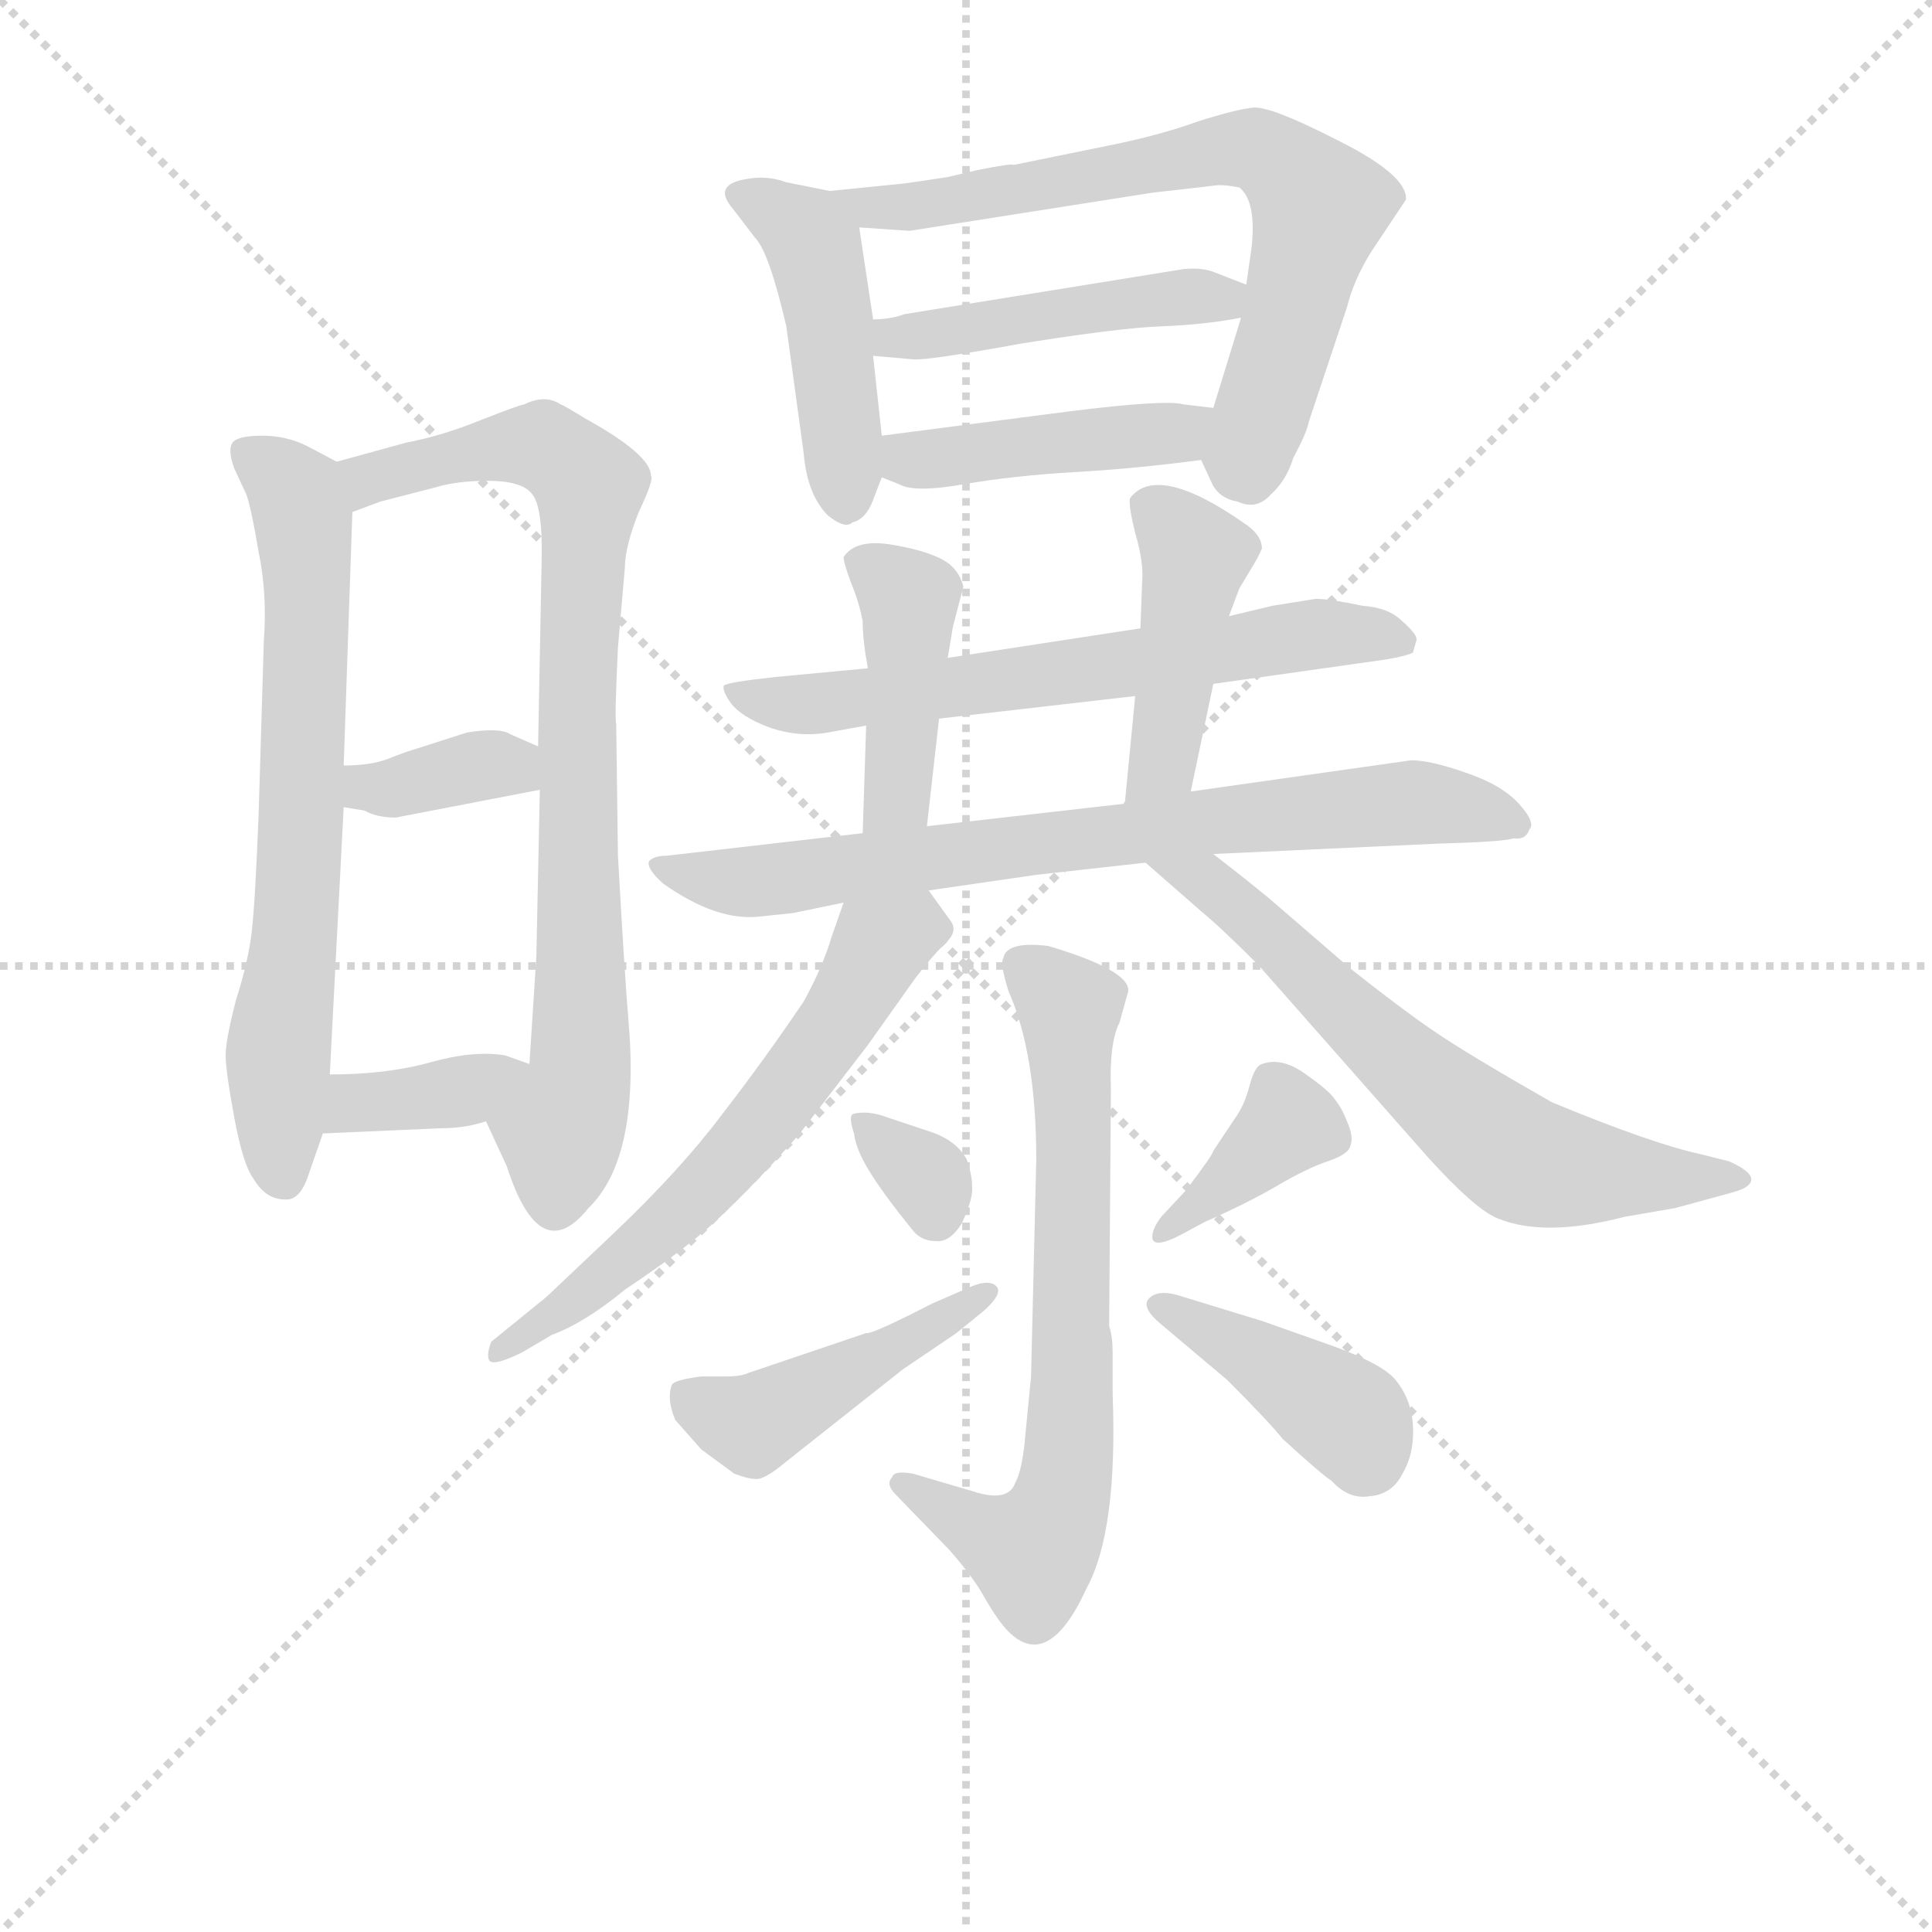 <svg version="1.1" viewBox="0 0 1024 1024" xmlns="http://www.w3.org/2000/svg">
  <g stroke="lightgray" stroke-dasharray="1,1" stroke-width="1" transform="scale(4, 4)">
    <line x1="0" y1="0" x2="256" y2="256"></line>
    <line x1="256" y1="0" x2="0" y2="256"></line>
    <line x1="128" y1="0" x2="128" y2="256"></line>
    <line x1="0" y1="128" x2="256" y2="128"></line>
  </g>
<g transform="scale(0.92, -0.92) translate(60, -900)">
   <style type="text/css">
    @keyframes keyframes0 {
      from {
       stroke: blue;
       stroke-dashoffset: 687;
       stroke-width: 128;
       }
       69% {
       animation-timing-function: step-end;
       stroke: blue;
       stroke-dashoffset: 0;
       stroke-width: 128;
       }
       to {
       stroke: black;
       stroke-width: 1024;
       }
       }
       #make-me-a-hanzi-animation-0 {
         animation: keyframes0 0.809s both;
         animation-delay: 0s;
         animation-timing-function: linear;
       }
    @keyframes keyframes1 {
      from {
       stroke: blue;
       stroke-dashoffset: 821;
       stroke-width: 128;
       }
       73% {
       animation-timing-function: step-end;
       stroke: blue;
       stroke-dashoffset: 0;
       stroke-width: 128;
       }
       to {
       stroke: black;
       stroke-width: 1024;
       }
       }
       #make-me-a-hanzi-animation-1 {
         animation: keyframes1 0.918s both;
         animation-delay: 0.809s;
         animation-timing-function: linear;
       }
    @keyframes keyframes2 {
      from {
       stroke: blue;
       stroke-dashoffset: 360;
       stroke-width: 128;
       }
       54% {
       animation-timing-function: step-end;
       stroke: blue;
       stroke-dashoffset: 0;
       stroke-width: 128;
       }
       to {
       stroke: black;
       stroke-width: 1024;
       }
       }
       #make-me-a-hanzi-animation-2 {
         animation: keyframes2 0.543s both;
         animation-delay: 1.727s;
         animation-timing-function: linear;
       }
    @keyframes keyframes3 {
      from {
       stroke: blue;
       stroke-dashoffset: 367;
       stroke-width: 128;
       }
       54% {
       animation-timing-function: step-end;
       stroke: blue;
       stroke-dashoffset: 0;
       stroke-width: 128;
       }
       to {
       stroke: black;
       stroke-width: 1024;
       }
       }
       #make-me-a-hanzi-animation-3 {
         animation: keyframes3 0.549s both;
         animation-delay: 2.27s;
         animation-timing-function: linear;
       }
    @keyframes keyframes4 {
      from {
       stroke: blue;
       stroke-dashoffset: 454;
       stroke-width: 128;
       }
       60% {
       animation-timing-function: step-end;
       stroke: blue;
       stroke-dashoffset: 0;
       stroke-width: 128;
       }
       to {
       stroke: black;
       stroke-width: 1024;
       }
       }
       #make-me-a-hanzi-animation-4 {
         animation: keyframes4 0.619s both;
         animation-delay: 2.819s;
         animation-timing-function: linear;
       }
    @keyframes keyframes5 {
      from {
       stroke: blue;
       stroke-dashoffset: 711;
       stroke-width: 128;
       }
       70% {
       animation-timing-function: step-end;
       stroke: blue;
       stroke-dashoffset: 0;
       stroke-width: 128;
       }
       to {
       stroke: black;
       stroke-width: 1024;
       }
       }
       #make-me-a-hanzi-animation-5 {
         animation: keyframes5 0.829s both;
         animation-delay: 3.438s;
         animation-timing-function: linear;
       }
    @keyframes keyframes6 {
      from {
       stroke: blue;
       stroke-dashoffset: 463;
       stroke-width: 128;
       }
       60% {
       animation-timing-function: step-end;
       stroke: blue;
       stroke-dashoffset: 0;
       stroke-width: 128;
       }
       to {
       stroke: black;
       stroke-width: 1024;
       }
       }
       #make-me-a-hanzi-animation-6 {
         animation: keyframes6 0.627s both;
         animation-delay: 4.267s;
         animation-timing-function: linear;
       }
    @keyframes keyframes7 {
      from {
       stroke: blue;
       stroke-dashoffset: 439;
       stroke-width: 128;
       }
       59% {
       animation-timing-function: step-end;
       stroke: blue;
       stroke-dashoffset: 0;
       stroke-width: 128;
       }
       to {
       stroke: black;
       stroke-width: 1024;
       }
       }
       #make-me-a-hanzi-animation-7 {
         animation: keyframes7 0.607s both;
         animation-delay: 4.894s;
         animation-timing-function: linear;
       }
    @keyframes keyframes8 {
      from {
       stroke: blue;
       stroke-dashoffset: 646;
       stroke-width: 128;
       }
       68% {
       animation-timing-function: step-end;
       stroke: blue;
       stroke-dashoffset: 0;
       stroke-width: 128;
       }
       to {
       stroke: black;
       stroke-width: 1024;
       }
       }
       #make-me-a-hanzi-animation-8 {
         animation: keyframes8 0.776s both;
         animation-delay: 5.501s;
         animation-timing-function: linear;
       }
    @keyframes keyframes9 {
      from {
       stroke: blue;
       stroke-dashoffset: 422;
       stroke-width: 128;
       }
       58% {
       animation-timing-function: step-end;
       stroke: blue;
       stroke-dashoffset: 0;
       stroke-width: 128;
       }
       to {
       stroke: black;
       stroke-width: 1024;
       }
       }
       #make-me-a-hanzi-animation-9 {
         animation: keyframes9 0.593s both;
         animation-delay: 6.277s;
         animation-timing-function: linear;
       }
    @keyframes keyframes10 {
      from {
       stroke: blue;
       stroke-dashoffset: 442;
       stroke-width: 128;
       }
       59% {
       animation-timing-function: step-end;
       stroke: blue;
       stroke-dashoffset: 0;
       stroke-width: 128;
       }
       to {
       stroke: black;
       stroke-width: 1024;
       }
       }
       #make-me-a-hanzi-animation-10 {
         animation: keyframes10 0.61s both;
         animation-delay: 6.87s;
         animation-timing-function: linear;
       }
    @keyframes keyframes11 {
      from {
       stroke: blue;
       stroke-dashoffset: 752;
       stroke-width: 128;
       }
       71% {
       animation-timing-function: step-end;
       stroke: blue;
       stroke-dashoffset: 0;
       stroke-width: 128;
       }
       to {
       stroke: black;
       stroke-width: 1024;
       }
       }
       #make-me-a-hanzi-animation-11 {
         animation: keyframes11 0.862s both;
         animation-delay: 7.48s;
         animation-timing-function: linear;
       }
    @keyframes keyframes12 {
      from {
       stroke: blue;
       stroke-dashoffset: 616;
       stroke-width: 128;
       }
       67% {
       animation-timing-function: step-end;
       stroke: blue;
       stroke-dashoffset: 0;
       stroke-width: 128;
       }
       to {
       stroke: black;
       stroke-width: 1024;
       }
       }
       #make-me-a-hanzi-animation-12 {
         animation: keyframes12 0.751s both;
         animation-delay: 8.342s;
         animation-timing-function: linear;
       }
    @keyframes keyframes13 {
      from {
       stroke: blue;
       stroke-dashoffset: 652;
       stroke-width: 128;
       }
       68% {
       animation-timing-function: step-end;
       stroke: blue;
       stroke-dashoffset: 0;
       stroke-width: 128;
       }
       to {
       stroke: black;
       stroke-width: 1024;
       }
       }
       #make-me-a-hanzi-animation-13 {
         animation: keyframes13 0.781s both;
         animation-delay: 9.093s;
         animation-timing-function: linear;
       }
    @keyframes keyframes14 {
      from {
       stroke: blue;
       stroke-dashoffset: 693;
       stroke-width: 128;
       }
       69% {
       animation-timing-function: step-end;
       stroke: blue;
       stroke-dashoffset: 0;
       stroke-width: 128;
       }
       to {
       stroke: black;
       stroke-width: 1024;
       }
       }
       #make-me-a-hanzi-animation-14 {
         animation: keyframes14 0.814s both;
         animation-delay: 9.874s;
         animation-timing-function: linear;
       }
    @keyframes keyframes15 {
      from {
       stroke: blue;
       stroke-dashoffset: 327;
       stroke-width: 128;
       }
       52% {
       animation-timing-function: step-end;
       stroke: blue;
       stroke-dashoffset: 0;
       stroke-width: 128;
       }
       to {
       stroke: black;
       stroke-width: 1024;
       }
       }
       #make-me-a-hanzi-animation-15 {
         animation: keyframes15 0.516s both;
         animation-delay: 10.688s;
         animation-timing-function: linear;
       }
    @keyframes keyframes16 {
      from {
       stroke: blue;
       stroke-dashoffset: 453;
       stroke-width: 128;
       }
       60% {
       animation-timing-function: step-end;
       stroke: blue;
       stroke-dashoffset: 0;
       stroke-width: 128;
       }
       to {
       stroke: black;
       stroke-width: 1024;
       }
       }
       #make-me-a-hanzi-animation-16 {
         animation: keyframes16 0.619s both;
         animation-delay: 11.204s;
         animation-timing-function: linear;
       }
    @keyframes keyframes17 {
      from {
       stroke: blue;
       stroke-dashoffset: 376;
       stroke-width: 128;
       }
       55% {
       animation-timing-function: step-end;
       stroke: blue;
       stroke-dashoffset: 0;
       stroke-width: 128;
       }
       to {
       stroke: black;
       stroke-width: 1024;
       }
       }
       #make-me-a-hanzi-animation-17 {
         animation: keyframes17 0.556s both;
         animation-delay: 11.822s;
         animation-timing-function: linear;
       }
    @keyframes keyframes18 {
      from {
       stroke: blue;
       stroke-dashoffset: 408;
       stroke-width: 128;
       }
       57% {
       animation-timing-function: step-end;
       stroke: blue;
       stroke-dashoffset: 0;
       stroke-width: 128;
       }
       to {
       stroke: black;
       stroke-width: 1024;
       }
       }
       #make-me-a-hanzi-animation-18 {
         animation: keyframes18 0.582s both;
         animation-delay: 12.378s;
         animation-timing-function: linear;
       }
</style>
<path d="M 134.0 634.0 L 117.0 643.0 Q 105.0 649.0 91.0 649.0 Q 77.0 649.0 74.0 645.0 Q 71.0 641.0 75.0 630.0 L 82.0 615.0 Q 85.0 606.0 89.0 582.0 Q 94.0 558.0 92.0 531.0 L 89.0 431.0 Q 87.0 380.0 85.0 363.0 Q 83.0 346.0 76.0 324.0 Q 70.0 301.0 70.0 292.0 Q 70.0 283.0 75.0 256.0 Q 80.0 229.0 86.0 221.0 Q 93.0 209.0 104.0 209.0 Q 113.0 208.0 118.0 224.0 L 126.0 247.0 L 130.0 281.0 L 138.0 435.0 L 138.0 459.0 L 143.0 605.0 C 144.0 629.0 144.0 629.0 134.0 634.0 Z" fill="lightgray"></path> 
<path d="M 242.0 667.0 Q 240.0 667.0 217.0 658.0 Q 195.0 649.0 174.0 645.0 L 134.0 634.0 C 105.0 626.0 115.0 595.0 143.0 605.0 L 159.0 611.0 L 190.0 619.0 Q 203.0 623.0 221.0 623.0 Q 240.0 623.0 246.0 616.0 Q 253.0 609.0 252.0 575.0 L 250.0 470.0 L 251.0 445.0 L 249.0 349.0 L 245.0 287.0 C 243.0 257.0 207.0 281.0 220.0 254.0 L 232.0 228.0 Q 251.0 169.0 279.0 204.0 Q 309.0 233.0 302.0 313.0 Q 300.0 336.0 296.0 407.0 L 295.0 483.0 Q 294.0 485.0 296.0 527.0 L 300.0 573.0 Q 300.0 585.0 308.0 605.0 Q 317.0 624.0 315.0 626.0 Q 315.0 638.0 277.0 659.0 Q 264.0 667.0 263.0 667.0 Q 254.0 673.0 242.0 667.0 Z" fill="lightgray"></path> 
<path d="M 168.0 429.0 L 251.0 445.0 C 280.0 451.0 277.0 458.0 250.0 470.0 L 234.0 477.0 Q 228.0 481.0 209.0 478.0 L 181.0 469.0 Q 174.0 467.0 164.0 463.0 Q 154.0 459.0 138.0 459.0 C 108.0 458.0 108.0 440.0 138.0 435.0 L 150.0 433.0 Q 157.0 429.0 168.0 429.0 Z" fill="lightgray"></path> 
<path d="M 126.0 247.0 L 194.0 250.0 Q 208.0 250.0 220.0 254.0 C 249.0 263.0 273.0 277.0 245.0 287.0 L 231.0 292.0 Q 213.0 295.0 188.0 288.0 Q 163.0 281.0 130.0 281.0 C 100.0 281.0 96.0 246.0 126.0 247.0 Z" fill="lightgray"></path> 
<path d="M 418.0 790.0 L 393.0 795.0 Q 382.0 799.0 371.0 797.0 Q 350.0 794.0 362.0 780.0 L 375.0 763.0 Q 383.0 755.0 393.0 712.0 L 403.0 639.0 Q 405.0 615.0 417.0 603.0 Q 427.0 595.0 431.0 599.0 Q 439.0 601.0 443.0 612.0 L 448.0 625.0 L 448.0 649.0 L 443.0 695.0 L 443.0 716.0 L 435.0 769.0 C 432.0 787.0 432.0 787.0 418.0 790.0 Z" fill="lightgray"></path> 
<path d="M 458.0 794.0 L 418.0 790.0 C 388.0 787.0 405.0 771.0 435.0 769.0 L 464.0 767.0 L 604.0 789.0 L 639.0 793.0 Q 644.0 794.0 654.0 792.0 Q 664.0 784.0 661.0 757.0 L 658.0 736.0 L 655.0 717.0 L 639.0 665.0 C 631.0 638.0 631.0 638.0 632.0 635.0 L 638.0 622.0 Q 642.0 613.0 653.0 611.0 Q 664.0 606.0 672.0 615.0 Q 681.0 623.0 685.0 636.0 Q 693.0 651.0 694.0 657.0 L 716.0 723.0 Q 720.0 739.0 730.0 755.0 L 750.0 785.0 Q 751.0 799.0 711.0 819.0 Q 672.0 839.0 662.0 838.0 Q 652.0 837.0 630.0 830.0 Q 608.0 822.0 578.0 816.0 L 524.0 805.0 Q 523.0 806.0 503.0 802.0 L 486.0 798.0 Q 460.0 794.0 458.0 794.0 Z" fill="lightgray"></path> 
<path d="M 658.0 736.0 L 640.0 743.0 Q 633.0 746.0 622.0 745.0 L 461.0 719.0 Q 453.0 716.0 443.0 716.0 C 413.0 714.0 413.0 698.0 443.0 695.0 L 466.0 693.0 Q 473.0 692.0 528.0 702.0 Q 584.0 711.0 609.0 712.0 Q 635.0 713.0 655.0 717.0 C 685.0 722.0 686.0 725.0 658.0 736.0 Z" fill="lightgray"></path> 
<path d="M 448.0 625.0 L 458.0 621.0 Q 467.0 616.0 495.0 621.0 Q 524.0 626.0 559.0 628.0 Q 594.0 630.0 632.0 635.0 C 662.0 639.0 669.0 661.0 639.0 665.0 L 622.0 667.0 Q 612.0 670.0 556.0 663.0 L 448.0 649.0 C 418.0 645.0 420.0 636.0 448.0 625.0 Z" fill="lightgray"></path> 
<path d="M 597.0 538.0 L 486.0 521.0 L 440.0 515.0 L 387.0 510.0 Q 359.0 507.0 357.0 505.0 Q 356.0 502.0 361.0 495.0 Q 367.0 487.0 383.0 481.0 Q 400.0 475.0 417.0 478.0 L 439.0 482.0 L 481.0 486.0 L 594.0 499.0 L 639.0 506.0 L 738.0 520.0 Q 750.0 522.0 754.0 524.0 L 756.0 531.0 Q 757.0 534.0 748.0 542.0 Q 740.0 550.0 725.0 551.0 Q 706.0 555.0 698.0 555.0 L 673.0 551.0 L 648.0 545.0 L 597.0 538.0 Z" fill="lightgray"></path> 
<path d="M 486.0 521.0 L 489.0 539.0 L 495.0 562.0 Q 493.0 570.0 487.0 575.0 Q 478.0 582.0 455.0 586.0 Q 433.0 590.0 426.0 579.0 Q 426.0 576.0 430.0 565.0 Q 435.0 553.0 437.0 542.0 Q 437.0 531.0 440.0 515.0 L 439.0 482.0 L 437.0 420.0 C 436.0 390.0 471.0 394.0 474.0 424.0 L 481.0 486.0 L 486.0 521.0 Z" fill="lightgray"></path> 
<path d="M 626.0 444.0 L 639.0 506.0 L 648.0 545.0 L 654.0 561.0 L 660.0 571.0 Q 665.0 579.0 667.0 584.0 Q 667.0 591.0 659.0 597.0 Q 607.0 634.0 591.0 613.0 Q 590.0 609.0 594.0 593.0 Q 599.0 576.0 598.0 565.0 L 597.0 538.0 L 594.0 499.0 L 588.0 437.0 C 585.0 407.0 620.0 415.0 626.0 444.0 Z" fill="lightgray"></path> 
<path d="M 437.0 420.0 L 324.0 407.0 Q 317.0 407.0 314.0 404.0 Q 312.0 400.0 322.0 391.0 Q 353.0 369.0 378.0 372.0 L 397.0 374.0 L 426.0 380.0 L 475.0 387.0 L 537.0 396.0 L 600.0 403.0 L 639.0 408.0 L 769.0 414.0 Q 806.0 415.0 812.0 417.0 Q 819.0 416.0 821.0 422.0 Q 825.0 426.0 815.0 437.0 Q 805.0 448.0 784.0 455.0 Q 764.0 462.0 753.0 462.0 L 626.0 444.0 L 588.0 437.0 L 474.0 424.0 L 437.0 420.0 Z" fill="lightgray"></path> 
<path d="M 426.0 380.0 L 419.0 360.0 Q 414.0 343.0 403.0 323.0 Q 380.0 289.0 356.0 258.0 Q 332.0 226.0 293.0 189.0 L 255.0 153.0 L 223.0 127.0 Q 220.0 119.0 222.0 116.0 Q 225.0 113.0 241.0 121.0 L 258.0 131.0 Q 277.0 138.0 300.0 157.0 Q 339.0 183.0 357.0 201.0 Q 375.0 218.0 400.0 246.0 L 440.0 298.0 L 467.0 336.0 Q 476.0 348.0 484.0 356.0 Q 492.0 363.0 488.0 369.0 L 475.0 387.0 C 457.0 411.0 436.0 408.0 426.0 380.0 Z" fill="lightgray"></path> 
<path d="M 600.0 403.0 L 632.0 375.0 Q 643.0 366.0 665.0 344.0 L 762.0 234.0 Q 790.0 203.0 803.0 198.0 Q 830.0 187.0 876.0 199.0 L 905.0 204.0 L 938.0 213.0 Q 945.0 215.0 947.0 217.0 Q 954.0 223.0 936.0 231.0 L 920.0 235.0 Q 892.0 241.0 834.0 265.0 Q 785.0 293.0 766.0 306.0 Q 747.0 319.0 718.0 342.0 L 674.0 380.0 Q 666.0 387.0 639.0 408.0 C 615.0 426.0 577.0 423.0 600.0 403.0 Z" fill="lightgray"></path> 
<path d="M 456.0 39.0 L 487.0 7.0 Q 501.0 -9.0 507.0 -20.0 Q 515.0 -34.0 521.0 -40.0 Q 544.0 -63.0 566.0 -15.0 Q 584.0 18.0 581.0 97.0 L 581.0 121.0 Q 581.0 130.0 579.0 136.0 L 580.0 273.0 Q 579.0 299.0 585.0 311.0 L 590.0 329.0 Q 591.0 341.0 544.0 355.0 Q 520.0 358.0 518.0 348.0 Q 516.0 345.0 521.0 329.0 Q 537.0 293.0 537.0 232.0 L 534.0 107.0 L 530.0 66.0 Q 528.0 51.0 525.0 46.0 Q 521.0 34.0 500.0 41.0 L 466.0 51.0 Q 455.0 53.0 454.0 49.0 Q 450.0 45.0 456.0 39.0 Z" fill="lightgray"></path> 
<path d="M 432.0 247.0 Q 433.0 238.0 441.0 225.0 Q 449.0 212.0 466.0 191.0 Q 471.0 185.0 479.0 185.0 Q 487.0 184.0 494.0 195.0 Q 501.0 210.0 500.0 217.0 Q 500.0 223.0 497.0 232.0 Q 491.0 243.0 476.0 248.0 L 452.0 256.0 Q 444.0 259.0 438.0 259.0 Q 433.0 259.0 431.0 258.0 Q 429.0 256.0 432.0 247.0 Z" fill="lightgray"></path> 
<path d="M 500.0 159.0 L 477.0 149.0 Q 442.0 131.0 439.0 132.0 L 371.0 109.0 Q 367.0 107.0 358.0 107.0 L 344.0 107.0 Q 328.0 105.0 327.0 102.0 Q 324.0 94.0 329.0 82.0 L 344.0 65.0 L 363.0 51.0 Q 371.0 48.0 375.0 48.0 Q 380.0 47.0 393.0 58.0 L 460.0 111.0 L 491.0 132.0 L 507.0 145.0 Q 518.0 155.0 514.0 159.0 Q 510.0 163.0 500.0 159.0 Z" fill="lightgray"></path> 
<path d="M 621.0 189.0 L 634.0 196.0 Q 659.0 207.0 676.0 217.0 Q 693.0 227.0 705.0 231.0 Q 717.0 235.0 718.0 240.0 Q 720.0 245.0 716.0 254.0 Q 713.0 262.0 708.0 268.0 Q 704.0 273.0 691.0 282.0 Q 678.0 291.0 667.0 287.0 Q 663.0 286.0 660.0 275.0 Q 657.0 263.0 651.0 255.0 L 639.0 237.0 Q 639.0 235.0 623.0 214.0 L 609.0 199.0 Q 603.0 191.0 604.0 186.0 Q 606.0 181.0 621.0 189.0 Z" fill="lightgray"></path> 
<path d="M 609.0 137.0 L 647.0 105.0 Q 671.0 81.0 679.0 71.0 Q 702.0 50.0 707.0 47.0 Q 717.0 36.0 729.0 38.0 Q 742.0 39.0 748.0 51.0 Q 755.0 63.0 754.0 79.0 Q 753.0 94.0 744.0 105.0 Q 736.0 115.0 701.0 127.0 L 667.0 139.0 L 618.0 154.0 Q 607.0 157.0 602.0 152.0 Q 597.0 147.0 609.0 137.0 Z" fill="lightgray"></path> 
      <clipPath id="make-me-a-hanzi-clip-0">
      <path d="M 134.0 634.0 L 117.0 643.0 Q 105.0 649.0 91.0 649.0 Q 77.0 649.0 74.0 645.0 Q 71.0 641.0 75.0 630.0 L 82.0 615.0 Q 85.0 606.0 89.0 582.0 Q 94.0 558.0 92.0 531.0 L 89.0 431.0 Q 87.0 380.0 85.0 363.0 Q 83.0 346.0 76.0 324.0 Q 70.0 301.0 70.0 292.0 Q 70.0 283.0 75.0 256.0 Q 80.0 229.0 86.0 221.0 Q 93.0 209.0 104.0 209.0 Q 113.0 208.0 118.0 224.0 L 126.0 247.0 L 130.0 281.0 L 138.0 435.0 L 138.0 459.0 L 143.0 605.0 C 144.0 629.0 144.0 629.0 134.0 634.0 Z" fill="lightgray"></path>
      </clipPath>
      <path clip-path="url(#make-me-a-hanzi-clip-0)" d="M 81.0 638.0 L 111.0 615.0 L 115.0 599.0 L 112.0 382.0 L 101.0 299.0 L 103.0 223.0 " fill="none" id="make-me-a-hanzi-animation-0" stroke-dasharray="559 1118" stroke-linecap="round"></path>

      <clipPath id="make-me-a-hanzi-clip-1">
      <path d="M 242.0 667.0 Q 240.0 667.0 217.0 658.0 Q 195.0 649.0 174.0 645.0 L 134.0 634.0 C 105.0 626.0 115.0 595.0 143.0 605.0 L 159.0 611.0 L 190.0 619.0 Q 203.0 623.0 221.0 623.0 Q 240.0 623.0 246.0 616.0 Q 253.0 609.0 252.0 575.0 L 250.0 470.0 L 251.0 445.0 L 249.0 349.0 L 245.0 287.0 C 243.0 257.0 207.0 281.0 220.0 254.0 L 232.0 228.0 Q 251.0 169.0 279.0 204.0 Q 309.0 233.0 302.0 313.0 Q 300.0 336.0 296.0 407.0 L 295.0 483.0 Q 294.0 485.0 296.0 527.0 L 300.0 573.0 Q 300.0 585.0 308.0 605.0 Q 317.0 624.0 315.0 626.0 Q 315.0 638.0 277.0 659.0 Q 264.0 667.0 263.0 667.0 Q 254.0 673.0 242.0 667.0 Z" fill="lightgray"></path>
      </clipPath>
      <path clip-path="url(#make-me-a-hanzi-clip-1)" d="M 144.0 613.0 L 152.0 624.0 L 233.0 643.0 L 259.0 640.0 L 280.0 620.0 L 272.0 507.0 L 275.0 282.0 L 262.0 249.0 L 260.0 210.0 " fill="none" id="make-me-a-hanzi-animation-1" stroke-dasharray="693 1386" stroke-linecap="round"></path>

      <clipPath id="make-me-a-hanzi-clip-2">
      <path d="M 168.0 429.0 L 251.0 445.0 C 280.0 451.0 277.0 458.0 250.0 470.0 L 234.0 477.0 Q 228.0 481.0 209.0 478.0 L 181.0 469.0 Q 174.0 467.0 164.0 463.0 Q 154.0 459.0 138.0 459.0 C 108.0 458.0 108.0 440.0 138.0 435.0 L 150.0 433.0 Q 157.0 429.0 168.0 429.0 Z" fill="lightgray"></path>
      </clipPath>
      <path clip-path="url(#make-me-a-hanzi-clip-2)" d="M 146.0 453.0 L 152.0 446.0 L 165.0 446.0 L 218.0 460.0 L 243.0 451.0 " fill="none" id="make-me-a-hanzi-animation-2" stroke-dasharray="232 464" stroke-linecap="round"></path>

      <clipPath id="make-me-a-hanzi-clip-3">
      <path d="M 126.0 247.0 L 194.0 250.0 Q 208.0 250.0 220.0 254.0 C 249.0 263.0 273.0 277.0 245.0 287.0 L 231.0 292.0 Q 213.0 295.0 188.0 288.0 Q 163.0 281.0 130.0 281.0 C 100.0 281.0 96.0 246.0 126.0 247.0 Z" fill="lightgray"></path>
      </clipPath>
      <path clip-path="url(#make-me-a-hanzi-clip-3)" d="M 133.0 252.0 L 146.0 264.0 L 209.0 272.0 L 236.0 285.0 " fill="none" id="make-me-a-hanzi-animation-3" stroke-dasharray="239 478" stroke-linecap="round"></path>

      <clipPath id="make-me-a-hanzi-clip-4">
      <path d="M 418.0 790.0 L 393.0 795.0 Q 382.0 799.0 371.0 797.0 Q 350.0 794.0 362.0 780.0 L 375.0 763.0 Q 383.0 755.0 393.0 712.0 L 403.0 639.0 Q 405.0 615.0 417.0 603.0 Q 427.0 595.0 431.0 599.0 Q 439.0 601.0 443.0 612.0 L 448.0 625.0 L 448.0 649.0 L 443.0 695.0 L 443.0 716.0 L 435.0 769.0 C 432.0 787.0 432.0 787.0 418.0 790.0 Z" fill="lightgray"></path>
      </clipPath>
      <path clip-path="url(#make-me-a-hanzi-clip-4)" d="M 367.0 788.0 L 409.0 758.0 L 418.0 719.0 L 427.0 613.0 " fill="none" id="make-me-a-hanzi-animation-4" stroke-dasharray="326 652" stroke-linecap="round"></path>

      <clipPath id="make-me-a-hanzi-clip-5">
      <path d="M 458.0 794.0 L 418.0 790.0 C 388.0 787.0 405.0 771.0 435.0 769.0 L 464.0 767.0 L 604.0 789.0 L 639.0 793.0 Q 644.0 794.0 654.0 792.0 Q 664.0 784.0 661.0 757.0 L 658.0 736.0 L 655.0 717.0 L 639.0 665.0 C 631.0 638.0 631.0 638.0 632.0 635.0 L 638.0 622.0 Q 642.0 613.0 653.0 611.0 Q 664.0 606.0 672.0 615.0 Q 681.0 623.0 685.0 636.0 Q 693.0 651.0 694.0 657.0 L 716.0 723.0 Q 720.0 739.0 730.0 755.0 L 750.0 785.0 Q 751.0 799.0 711.0 819.0 Q 672.0 839.0 662.0 838.0 Q 652.0 837.0 630.0 830.0 Q 608.0 822.0 578.0 816.0 L 524.0 805.0 Q 523.0 806.0 503.0 802.0 L 486.0 798.0 Q 460.0 794.0 458.0 794.0 Z" fill="lightgray"></path>
      </clipPath>
      <path clip-path="url(#make-me-a-hanzi-clip-5)" d="M 425.0 787.0 L 458.0 780.0 L 642.0 813.0 L 663.0 814.0 L 676.0 807.0 L 700.0 781.0 L 659.0 640.0 L 660.0 624.0 " fill="none" id="make-me-a-hanzi-animation-5" stroke-dasharray="583 1166" stroke-linecap="round"></path>

      <clipPath id="make-me-a-hanzi-clip-6">
      <path d="M 658.0 736.0 L 640.0 743.0 Q 633.0 746.0 622.0 745.0 L 461.0 719.0 Q 453.0 716.0 443.0 716.0 C 413.0 714.0 413.0 698.0 443.0 695.0 L 466.0 693.0 Q 473.0 692.0 528.0 702.0 Q 584.0 711.0 609.0 712.0 Q 635.0 713.0 655.0 717.0 C 685.0 722.0 686.0 725.0 658.0 736.0 Z" fill="lightgray"></path>
      </clipPath>
      <path clip-path="url(#make-me-a-hanzi-clip-6)" d="M 448.0 711.0 L 454.0 705.0 L 492.0 708.0 L 651.0 732.0 " fill="none" id="make-me-a-hanzi-animation-6" stroke-dasharray="335 670" stroke-linecap="round"></path>

      <clipPath id="make-me-a-hanzi-clip-7">
      <path d="M 448.0 625.0 L 458.0 621.0 Q 467.0 616.0 495.0 621.0 Q 524.0 626.0 559.0 628.0 Q 594.0 630.0 632.0 635.0 C 662.0 639.0 669.0 661.0 639.0 665.0 L 622.0 667.0 Q 612.0 670.0 556.0 663.0 L 448.0 649.0 C 418.0 645.0 420.0 636.0 448.0 625.0 Z" fill="lightgray"></path>
      </clipPath>
      <path clip-path="url(#make-me-a-hanzi-clip-7)" d="M 457.0 643.0 L 463.0 636.0 L 485.0 636.0 L 617.0 650.0 L 634.0 658.0 " fill="none" id="make-me-a-hanzi-animation-7" stroke-dasharray="311 622" stroke-linecap="round"></path>

      <clipPath id="make-me-a-hanzi-clip-8">
      <path d="M 597.0 538.0 L 486.0 521.0 L 440.0 515.0 L 387.0 510.0 Q 359.0 507.0 357.0 505.0 Q 356.0 502.0 361.0 495.0 Q 367.0 487.0 383.0 481.0 Q 400.0 475.0 417.0 478.0 L 439.0 482.0 L 481.0 486.0 L 594.0 499.0 L 639.0 506.0 L 738.0 520.0 Q 750.0 522.0 754.0 524.0 L 756.0 531.0 Q 757.0 534.0 748.0 542.0 Q 740.0 550.0 725.0 551.0 Q 706.0 555.0 698.0 555.0 L 673.0 551.0 L 648.0 545.0 L 597.0 538.0 Z" fill="lightgray"></path>
      </clipPath>
      <path clip-path="url(#make-me-a-hanzi-clip-8)" d="M 363.0 501.0 L 393.0 494.0 L 445.0 498.0 L 695.0 535.0 L 749.0 529.0 " fill="none" id="make-me-a-hanzi-animation-8" stroke-dasharray="518 1036" stroke-linecap="round"></path>

      <clipPath id="make-me-a-hanzi-clip-9">
      <path d="M 486.0 521.0 L 489.0 539.0 L 495.0 562.0 Q 493.0 570.0 487.0 575.0 Q 478.0 582.0 455.0 586.0 Q 433.0 590.0 426.0 579.0 Q 426.0 576.0 430.0 565.0 Q 435.0 553.0 437.0 542.0 Q 437.0 531.0 440.0 515.0 L 439.0 482.0 L 437.0 420.0 C 436.0 390.0 471.0 394.0 474.0 424.0 L 481.0 486.0 L 486.0 521.0 Z" fill="lightgray"></path>
      </clipPath>
      <path clip-path="url(#make-me-a-hanzi-clip-9)" d="M 437.0 575.0 L 464.0 552.0 L 458.0 449.0 L 454.0 437.0 L 442.0 428.0 " fill="none" id="make-me-a-hanzi-animation-9" stroke-dasharray="294 588" stroke-linecap="round"></path>

      <clipPath id="make-me-a-hanzi-clip-10">
      <path d="M 626.0 444.0 L 639.0 506.0 L 648.0 545.0 L 654.0 561.0 L 660.0 571.0 Q 665.0 579.0 667.0 584.0 Q 667.0 591.0 659.0 597.0 Q 607.0 634.0 591.0 613.0 Q 590.0 609.0 594.0 593.0 Q 599.0 576.0 598.0 565.0 L 597.0 538.0 L 594.0 499.0 L 588.0 437.0 C 585.0 407.0 620.0 415.0 626.0 444.0 Z" fill="lightgray"></path>
      </clipPath>
      <path clip-path="url(#make-me-a-hanzi-clip-10)" d="M 600.0 610.0 L 629.0 580.0 L 612.0 471.0 L 605.0 454.0 L 593.0 444.0 " fill="none" id="make-me-a-hanzi-animation-10" stroke-dasharray="314 628" stroke-linecap="round"></path>

      <clipPath id="make-me-a-hanzi-clip-11">
      <path d="M 437.0 420.0 L 324.0 407.0 Q 317.0 407.0 314.0 404.0 Q 312.0 400.0 322.0 391.0 Q 353.0 369.0 378.0 372.0 L 397.0 374.0 L 426.0 380.0 L 475.0 387.0 L 537.0 396.0 L 600.0 403.0 L 639.0 408.0 L 769.0 414.0 Q 806.0 415.0 812.0 417.0 Q 819.0 416.0 821.0 422.0 Q 825.0 426.0 815.0 437.0 Q 805.0 448.0 784.0 455.0 Q 764.0 462.0 753.0 462.0 L 626.0 444.0 L 588.0 437.0 L 474.0 424.0 L 437.0 420.0 Z" fill="lightgray"></path>
      </clipPath>
      <path clip-path="url(#make-me-a-hanzi-clip-11)" d="M 321.0 399.0 L 372.0 392.0 L 757.0 438.0 L 813.0 426.0 " fill="none" id="make-me-a-hanzi-animation-11" stroke-dasharray="624 1248" stroke-linecap="round"></path>

      <clipPath id="make-me-a-hanzi-clip-12">
      <path d="M 426.0 380.0 L 419.0 360.0 Q 414.0 343.0 403.0 323.0 Q 380.0 289.0 356.0 258.0 Q 332.0 226.0 293.0 189.0 L 255.0 153.0 L 223.0 127.0 Q 220.0 119.0 222.0 116.0 Q 225.0 113.0 241.0 121.0 L 258.0 131.0 Q 277.0 138.0 300.0 157.0 Q 339.0 183.0 357.0 201.0 Q 375.0 218.0 400.0 246.0 L 440.0 298.0 L 467.0 336.0 Q 476.0 348.0 484.0 356.0 Q 492.0 363.0 488.0 369.0 L 475.0 387.0 C 457.0 411.0 436.0 408.0 426.0 380.0 Z" fill="lightgray"></path>
      </clipPath>
      <path clip-path="url(#make-me-a-hanzi-clip-12)" d="M 470.0 377.0 L 465.0 365.0 L 447.0 355.0 L 388.0 264.0 L 341.0 210.0 L 267.0 148.0 L 225.0 121.0 " fill="none" id="make-me-a-hanzi-animation-12" stroke-dasharray="488 976" stroke-linecap="round"></path>

      <clipPath id="make-me-a-hanzi-clip-13">
      <path d="M 600.0 403.0 L 632.0 375.0 Q 643.0 366.0 665.0 344.0 L 762.0 234.0 Q 790.0 203.0 803.0 198.0 Q 830.0 187.0 876.0 199.0 L 905.0 204.0 L 938.0 213.0 Q 945.0 215.0 947.0 217.0 Q 954.0 223.0 936.0 231.0 L 920.0 235.0 Q 892.0 241.0 834.0 265.0 Q 785.0 293.0 766.0 306.0 Q 747.0 319.0 718.0 342.0 L 674.0 380.0 Q 666.0 387.0 639.0 408.0 C 615.0 426.0 577.0 423.0 600.0 403.0 Z" fill="lightgray"></path>
      </clipPath>
      <path clip-path="url(#make-me-a-hanzi-clip-13)" d="M 607.0 400.0 L 634.0 393.0 L 652.0 380.0 L 769.0 269.0 L 819.0 231.0 L 879.0 222.0 L 940.0 221.0 " fill="none" id="make-me-a-hanzi-animation-13" stroke-dasharray="524 1048" stroke-linecap="round"></path>

      <clipPath id="make-me-a-hanzi-clip-14">
      <path d="M 456.0 39.0 L 487.0 7.0 Q 501.0 -9.0 507.0 -20.0 Q 515.0 -34.0 521.0 -40.0 Q 544.0 -63.0 566.0 -15.0 Q 584.0 18.0 581.0 97.0 L 581.0 121.0 Q 581.0 130.0 579.0 136.0 L 580.0 273.0 Q 579.0 299.0 585.0 311.0 L 590.0 329.0 Q 591.0 341.0 544.0 355.0 Q 520.0 358.0 518.0 348.0 Q 516.0 345.0 521.0 329.0 Q 537.0 293.0 537.0 232.0 L 534.0 107.0 L 530.0 66.0 Q 528.0 51.0 525.0 46.0 Q 521.0 34.0 500.0 41.0 L 466.0 51.0 Q 455.0 53.0 454.0 49.0 Q 450.0 45.0 456.0 39.0 Z" fill="lightgray"></path>
      </clipPath>
      <path clip-path="url(#make-me-a-hanzi-clip-14)" d="M 528.0 344.0 L 556.0 315.0 L 558.0 103.0 L 552.0 40.0 L 535.0 6.0 L 461.0 45.0 " fill="none" id="make-me-a-hanzi-animation-14" stroke-dasharray="565 1130" stroke-linecap="round"></path>

      <clipPath id="make-me-a-hanzi-clip-15">
      <path d="M 432.0 247.0 Q 433.0 238.0 441.0 225.0 Q 449.0 212.0 466.0 191.0 Q 471.0 185.0 479.0 185.0 Q 487.0 184.0 494.0 195.0 Q 501.0 210.0 500.0 217.0 Q 500.0 223.0 497.0 232.0 Q 491.0 243.0 476.0 248.0 L 452.0 256.0 Q 444.0 259.0 438.0 259.0 Q 433.0 259.0 431.0 258.0 Q 429.0 256.0 432.0 247.0 Z" fill="lightgray"></path>
      </clipPath>
      <path clip-path="url(#make-me-a-hanzi-clip-15)" d="M 435.0 253.0 L 475.0 220.0 L 479.0 201.0 " fill="none" id="make-me-a-hanzi-animation-15" stroke-dasharray="199 398" stroke-linecap="round"></path>

      <clipPath id="make-me-a-hanzi-clip-16">
      <path d="M 500.0 159.0 L 477.0 149.0 Q 442.0 131.0 439.0 132.0 L 371.0 109.0 Q 367.0 107.0 358.0 107.0 L 344.0 107.0 Q 328.0 105.0 327.0 102.0 Q 324.0 94.0 329.0 82.0 L 344.0 65.0 L 363.0 51.0 Q 371.0 48.0 375.0 48.0 Q 380.0 47.0 393.0 58.0 L 460.0 111.0 L 491.0 132.0 L 507.0 145.0 Q 518.0 155.0 514.0 159.0 Q 510.0 163.0 500.0 159.0 Z" fill="lightgray"></path>
      </clipPath>
      <path clip-path="url(#make-me-a-hanzi-clip-16)" d="M 333.0 97.0 L 373.0 80.0 L 507.0 154.0 " fill="none" id="make-me-a-hanzi-animation-16" stroke-dasharray="325 650" stroke-linecap="round"></path>

      <clipPath id="make-me-a-hanzi-clip-17">
      <path d="M 621.0 189.0 L 634.0 196.0 Q 659.0 207.0 676.0 217.0 Q 693.0 227.0 705.0 231.0 Q 717.0 235.0 718.0 240.0 Q 720.0 245.0 716.0 254.0 Q 713.0 262.0 708.0 268.0 Q 704.0 273.0 691.0 282.0 Q 678.0 291.0 667.0 287.0 Q 663.0 286.0 660.0 275.0 Q 657.0 263.0 651.0 255.0 L 639.0 237.0 Q 639.0 235.0 623.0 214.0 L 609.0 199.0 Q 603.0 191.0 604.0 186.0 Q 606.0 181.0 621.0 189.0 Z" fill="lightgray"></path>
      </clipPath>
      <path clip-path="url(#make-me-a-hanzi-clip-17)" d="M 674.0 275.0 L 683.0 253.0 L 624.0 199.0 L 609.0 192.0 " fill="none" id="make-me-a-hanzi-animation-17" stroke-dasharray="248 496" stroke-linecap="round"></path>

      <clipPath id="make-me-a-hanzi-clip-18">
      <path d="M 609.0 137.0 L 647.0 105.0 Q 671.0 81.0 679.0 71.0 Q 702.0 50.0 707.0 47.0 Q 717.0 36.0 729.0 38.0 Q 742.0 39.0 748.0 51.0 Q 755.0 63.0 754.0 79.0 Q 753.0 94.0 744.0 105.0 Q 736.0 115.0 701.0 127.0 L 667.0 139.0 L 618.0 154.0 Q 607.0 157.0 602.0 152.0 Q 597.0 147.0 609.0 137.0 Z" fill="lightgray"></path>
      </clipPath>
      <path clip-path="url(#make-me-a-hanzi-clip-18)" d="M 608.0 148.0 L 716.0 84.0 L 728.0 60.0 " fill="none" id="make-me-a-hanzi-animation-18" stroke-dasharray="280 560" stroke-linecap="round"></path>

</g>
</svg>
